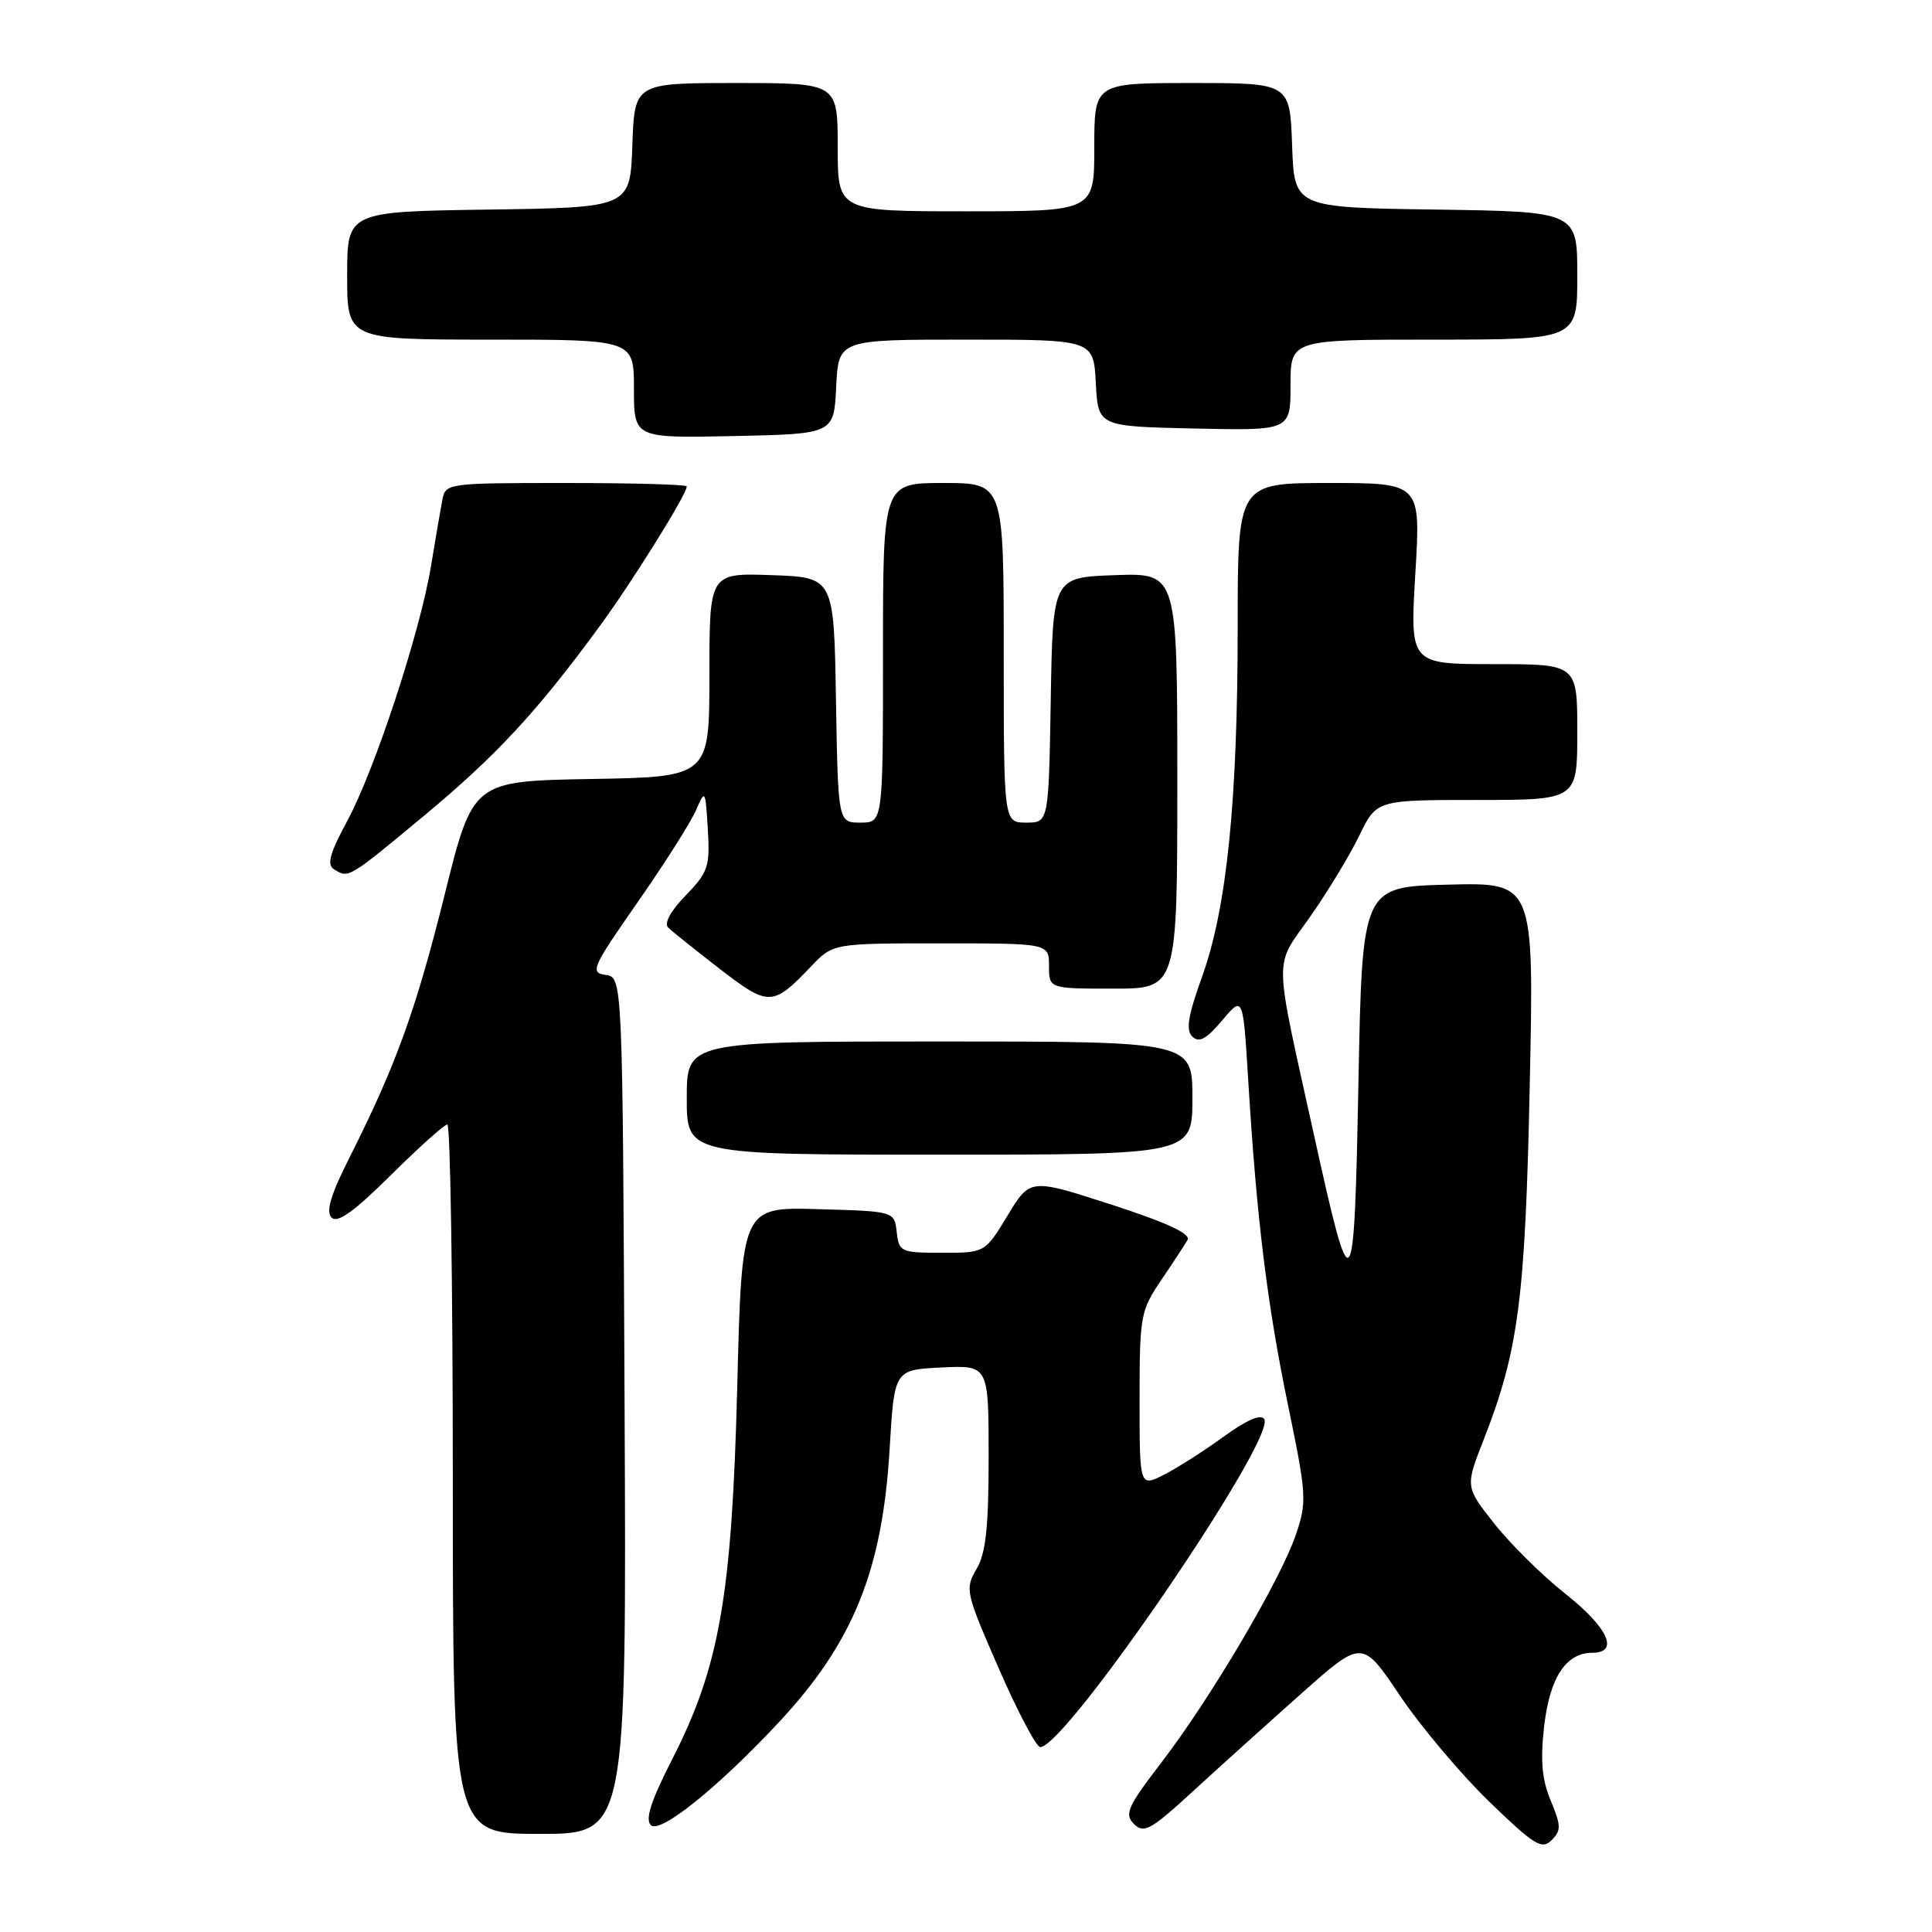 <?xml version="1.0" encoding="UTF-8" standalone="no"?>
<!DOCTYPE svg PUBLIC "-//W3C//DTD SVG 1.1//EN" "http://www.w3.org/Graphics/SVG/1.1/DTD/svg11.dtd" >
<svg xmlns="http://www.w3.org/2000/svg" xmlns:xlink="http://www.w3.org/1999/xlink" version="1.1" viewBox="0 0 256 256">
 <g >
 <path fill="currentColor"
d=" M 205.49 238.62 C 204.32 235.83 204.09 233.31 204.60 228.79 C 205.34 222.29 207.49 219.00 211.00 219.00 C 214.61 219.00 213.07 215.64 207.40 211.17 C 204.39 208.79 200.17 204.63 198.03 201.92 C 194.15 197.01 194.15 197.01 196.57 190.83 C 201.22 178.96 202.11 172.10 202.70 143.72 C 203.27 116.93 203.27 116.93 191.88 117.22 C 180.50 117.50 180.50 117.50 180.00 143.45 C 179.43 172.95 179.16 173.27 174.11 150.39 C 168.71 125.91 168.75 128.37 173.58 121.50 C 175.90 118.20 178.83 113.36 180.10 110.75 C 182.40 106.00 182.40 106.00 195.70 106.00 C 209.00 106.00 209.00 106.00 209.00 97.00 C 209.00 88.00 209.00 88.00 197.91 88.00 C 186.82 88.00 186.82 88.00 187.54 76.00 C 188.26 64.00 188.26 64.00 176.13 64.00 C 164.00 64.00 164.00 64.00 164.00 82.96 C 164.00 106.13 162.56 120.29 159.30 129.36 C 157.42 134.59 157.10 136.50 158.00 137.36 C 158.88 138.22 159.85 137.69 161.94 135.21 C 164.71 131.92 164.71 131.92 165.40 143.21 C 166.52 161.53 167.89 172.72 170.66 186.14 C 173.14 198.14 173.19 199.00 171.70 203.38 C 169.66 209.37 160.40 225.06 153.90 233.53 C 149.38 239.43 148.96 240.38 150.26 241.69 C 151.57 243.00 152.49 242.49 158.12 237.31 C 161.63 234.09 168.10 228.26 172.50 224.35 C 180.50 217.24 180.50 217.24 185.50 224.68 C 188.25 228.77 193.57 235.08 197.31 238.71 C 203.30 244.50 204.30 245.13 205.59 243.84 C 206.88 242.55 206.86 241.92 205.49 238.62 Z  M 82.76 186.25 C 82.50 129.50 82.50 129.50 80.25 129.18 C 78.15 128.88 78.44 128.23 84.46 119.59 C 88.02 114.49 91.50 109.01 92.20 107.41 C 93.44 104.55 93.47 104.59 93.79 109.89 C 94.09 114.83 93.84 115.57 90.86 118.65 C 88.83 120.74 87.96 122.35 88.55 122.92 C 89.07 123.43 92.15 125.89 95.38 128.39 C 101.85 133.39 102.40 133.37 107.44 128.09 C 110.37 125.00 110.37 125.00 124.69 125.00 C 139.00 125.00 139.00 125.00 139.00 128.00 C 139.00 131.00 139.00 131.00 147.50 131.00 C 156.00 131.00 156.00 131.00 156.00 103.46 C 156.00 75.92 156.00 75.92 147.75 76.21 C 139.50 76.50 139.50 76.50 139.23 92.75 C 138.95 109.00 138.95 109.00 135.98 109.00 C 133.00 109.00 133.00 109.00 133.00 86.50 C 133.00 64.00 133.00 64.00 125.00 64.00 C 117.00 64.00 117.00 64.00 117.00 86.50 C 117.00 109.00 117.00 109.00 114.02 109.00 C 111.05 109.00 111.05 109.00 110.77 92.75 C 110.50 76.50 110.50 76.50 102.25 76.21 C 94.00 75.92 94.00 75.92 94.00 89.43 C 94.00 102.95 94.00 102.95 78.33 103.22 C 62.66 103.50 62.66 103.50 58.93 118.50 C 55.12 133.83 52.48 141.13 46.33 153.34 C 43.82 158.31 43.15 160.55 43.94 161.34 C 44.72 162.12 46.92 160.54 51.79 155.71 C 55.51 152.02 58.88 149.00 59.28 149.00 C 59.67 149.00 60.00 170.15 60.00 196.00 C 60.00 243.00 60.00 243.00 71.51 243.00 C 83.02 243.00 83.02 243.00 82.76 186.25 Z  M 103.14 228.28 C 113.03 217.70 116.92 208.15 117.88 192.00 C 118.50 181.50 118.50 181.50 124.75 181.20 C 131.00 180.90 131.00 180.90 131.00 193.05 C 131.00 202.41 130.63 205.82 129.39 207.91 C 127.84 210.54 127.94 211.00 132.34 221.07 C 134.84 226.81 137.32 231.50 137.84 231.50 C 141.23 231.50 169.13 190.64 167.52 188.04 C 167.09 187.33 165.19 188.15 162.17 190.34 C 159.60 192.21 156.04 194.49 154.25 195.40 C 151.00 197.05 151.00 197.05 151.00 185.46 C 151.00 174.38 151.13 173.67 153.83 169.68 C 155.39 167.38 156.97 164.96 157.35 164.31 C 157.83 163.49 154.69 162.03 147.27 159.62 C 136.50 156.13 136.50 156.13 133.51 161.06 C 130.52 166.00 130.52 166.00 124.83 166.00 C 119.36 166.00 119.12 165.89 118.82 163.25 C 118.50 160.50 118.50 160.50 108.40 160.22 C 98.29 159.93 98.29 159.93 97.69 183.72 C 96.98 211.44 95.35 220.81 89.08 233.09 C 86.27 238.59 85.46 241.06 86.24 241.84 C 87.44 243.04 95.03 236.95 103.14 228.28 Z  M 158.00 145.50 C 158.00 138.00 158.00 138.00 124.50 138.00 C 91.00 138.00 91.00 138.00 91.00 145.50 C 91.00 153.00 91.00 153.00 124.50 153.00 C 158.00 153.00 158.00 153.00 158.00 145.50 Z  M 56.08 108.18 C 65.74 100.16 71.11 94.37 79.42 83.03 C 83.79 77.07 91.00 65.50 91.00 64.45 C 91.00 64.20 83.81 64.00 75.02 64.00 C 59.24 64.00 59.03 64.03 58.61 66.25 C 58.37 67.49 57.70 71.43 57.11 75.00 C 55.67 83.76 49.65 102.08 45.97 108.86 C 43.71 113.04 43.29 114.57 44.24 115.17 C 46.19 116.41 46.10 116.46 56.08 108.18 Z  M 110.80 51.25 C 111.10 45.00 111.10 45.00 128.00 45.00 C 144.90 45.00 144.90 45.00 145.20 50.75 C 145.50 56.50 145.50 56.50 158.25 56.78 C 171.00 57.06 171.00 57.06 171.00 51.03 C 171.00 45.00 171.00 45.00 190.00 45.00 C 209.00 45.00 209.00 45.00 209.00 36.52 C 209.00 28.04 209.00 28.04 190.25 27.77 C 171.50 27.50 171.50 27.50 171.21 19.25 C 170.92 11.00 170.92 11.00 157.96 11.00 C 145.00 11.00 145.00 11.00 145.00 19.50 C 145.00 28.00 145.00 28.00 128.00 28.00 C 111.00 28.00 111.00 28.00 111.00 19.50 C 111.00 11.00 111.00 11.00 97.54 11.00 C 84.08 11.00 84.08 11.00 83.79 19.25 C 83.50 27.50 83.50 27.50 64.75 27.77 C 46.00 28.04 46.00 28.04 46.00 36.52 C 46.00 45.00 46.00 45.00 65.00 45.00 C 84.00 45.00 84.00 45.00 84.00 51.53 C 84.00 58.06 84.00 58.06 97.25 57.78 C 110.50 57.50 110.50 57.50 110.80 51.25 Z "/>
</g>
</svg>